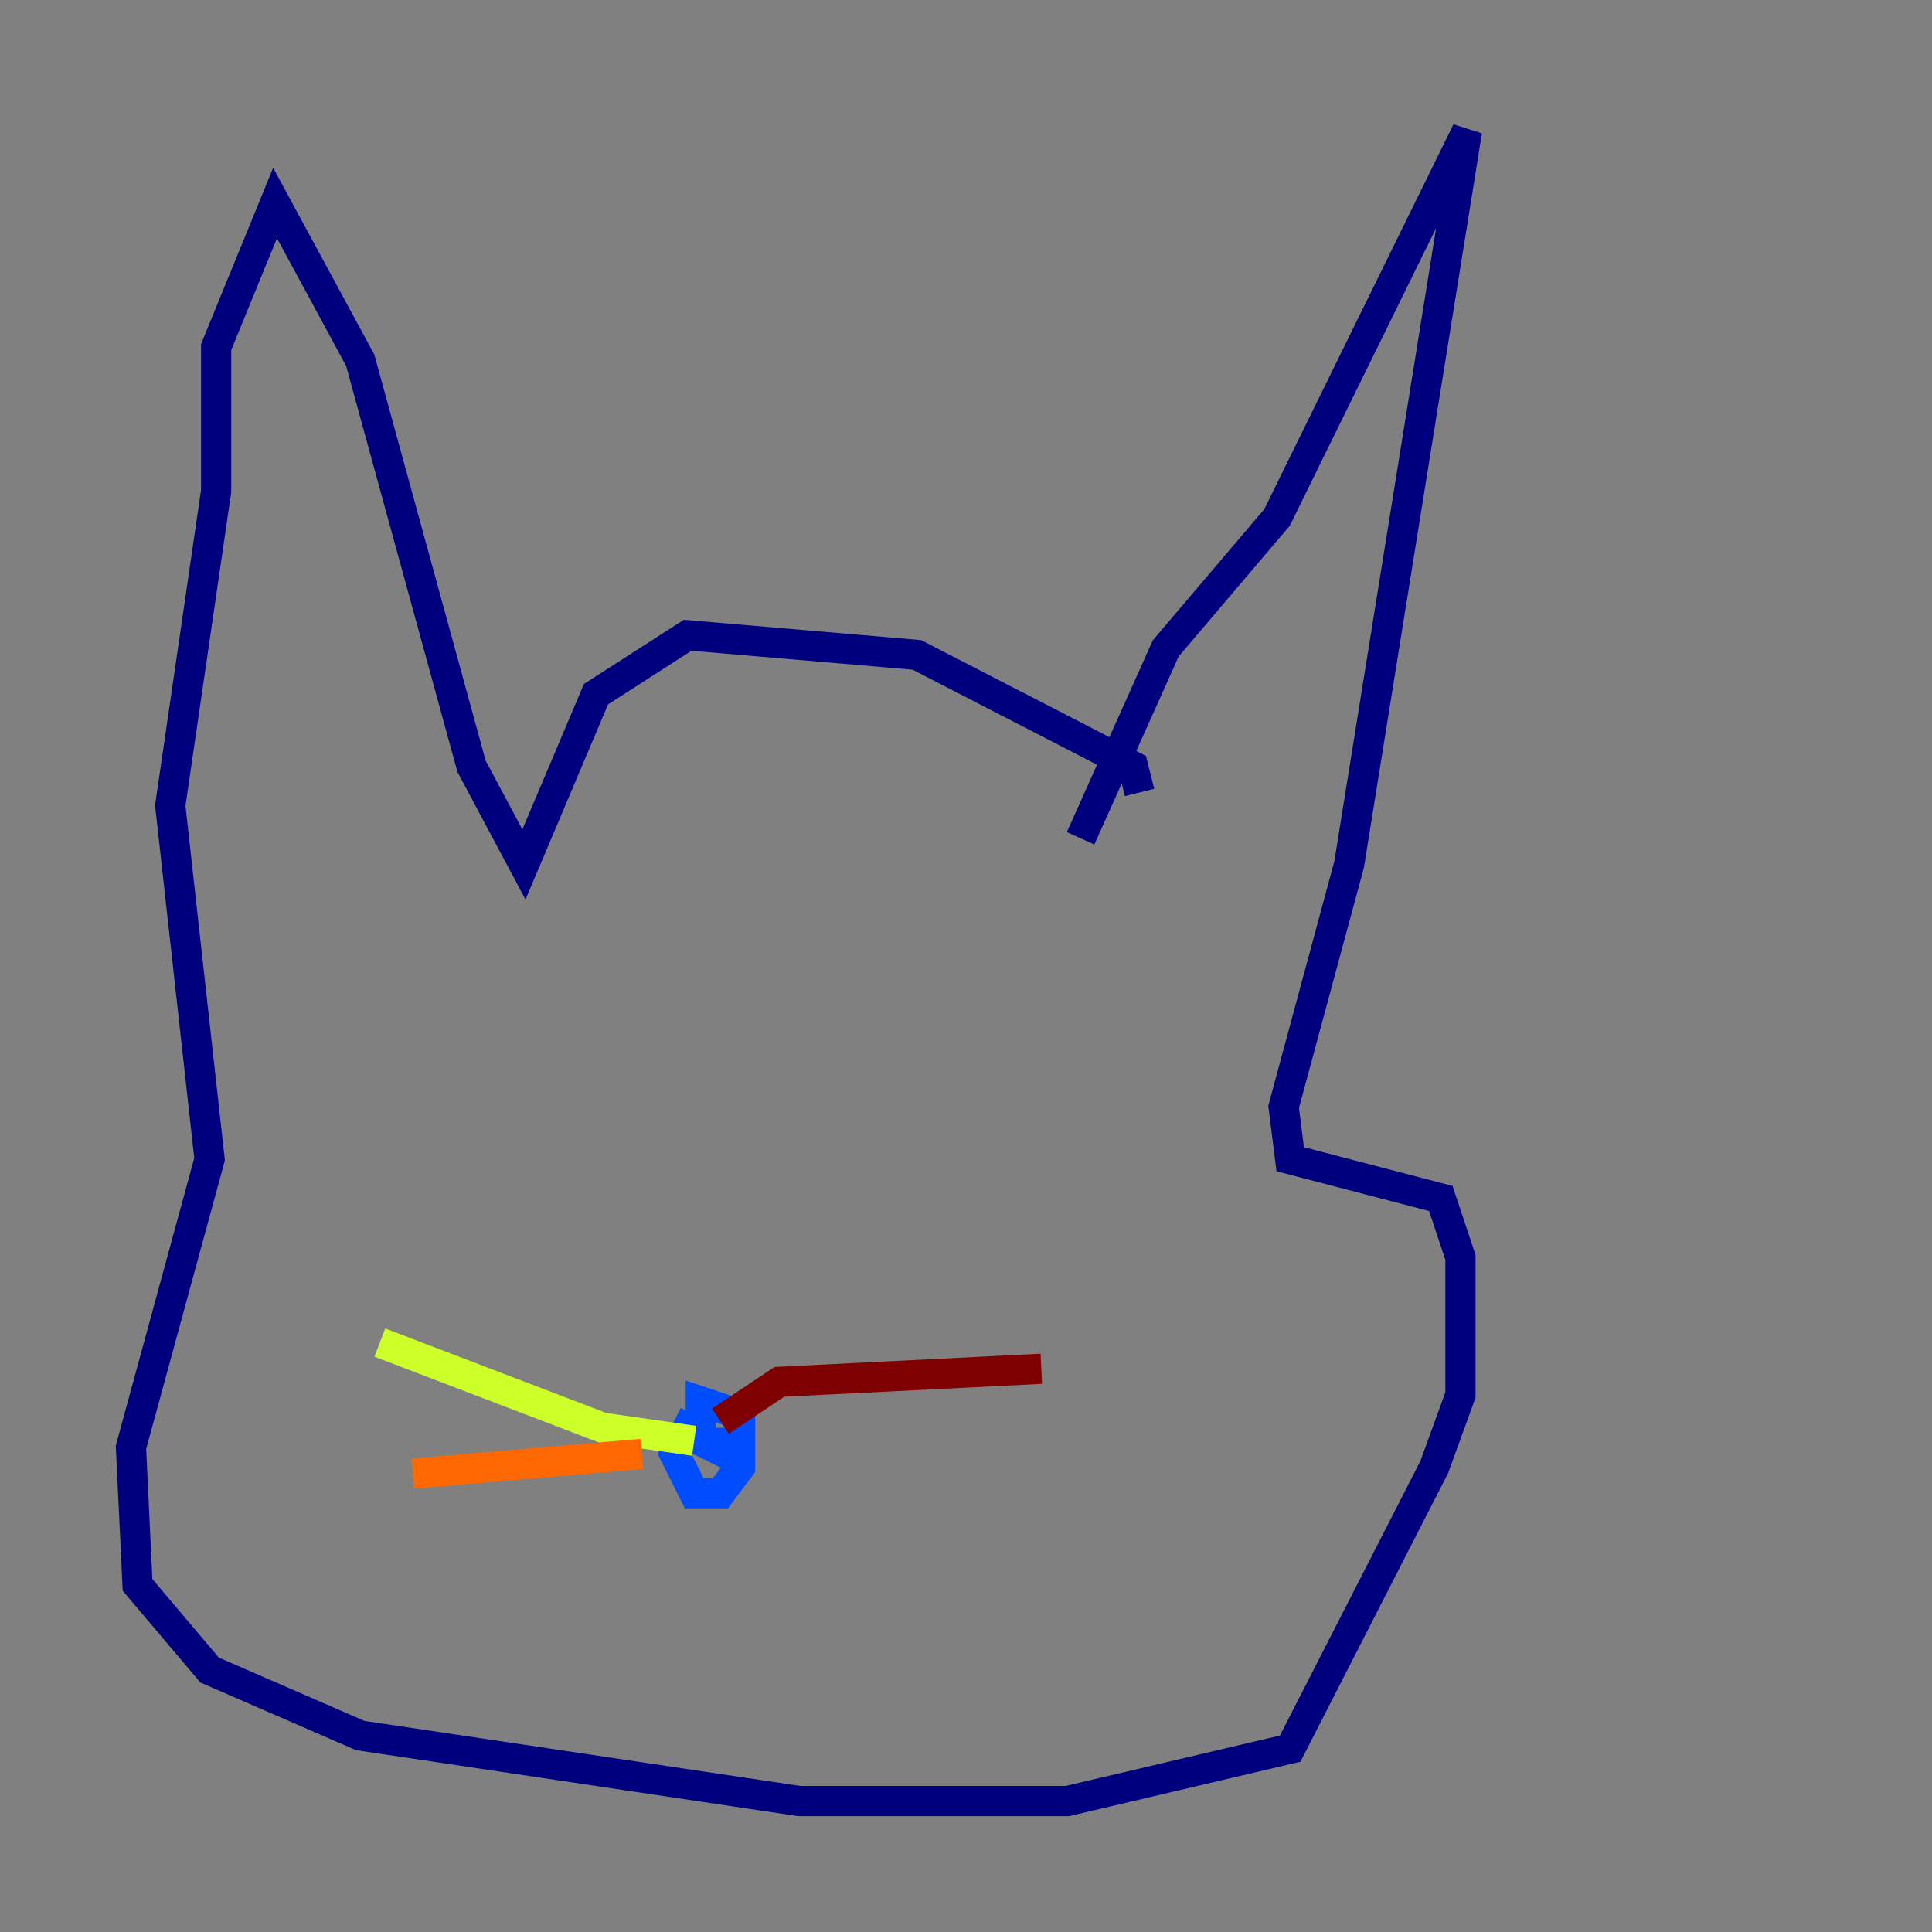 <?xml version="1.0" encoding="utf-8" ?>
<svg baseProfile="tiny" height="128" version="1.2" viewBox="0,0,128,128" width="128" xmlns="http://www.w3.org/2000/svg" xmlns:ev="http://www.w3.org/2001/xml-events" xmlns:xlink="http://www.w3.org/1999/xlink"><rect x="0" y="0" width="128" height="128" fill="#808080" stroke="none"/><defs /><polyline fill="none" points="75.498,52.502 75.064,50.766 60.746,43.39 45.559,42.088 39.485,45.993 34.712,57.275 31.241,50.766 23.864,23.864 18.224,13.451 14.319,22.997 14.319,32.542 11.281,53.37 13.885,76.8 8.678,95.891 9.112,105.003 13.885,110.644 23.864,114.983 52.936,119.322 70.725,119.322 85.478,115.851 95.024,97.193 96.759,92.42 96.759,83.308 95.458,79.403 85.478,76.8 85.044,73.329 89.383,57.275 97.193,8.678 84.61,34.278 77.234,42.956 71.593,55.539" stroke="#00007f" stroke-width="2" /><polyline fill="none" points="45.993,93.722 44.691,96.325 45.993,98.929 47.729,98.929 49.031,97.193 49.031,93.722 46.427,92.854 46.427,95.458 47.295,95.891 47.295,94.59" stroke="#004cff" stroke-width="2" /><polyline fill="none" points="47.295,94.59 47.295,94.59" stroke="#29ffcd" stroke-width="2" /><polyline fill="none" points="45.993,95.458 39.919,94.59 25.166,88.949" stroke="#cdff29" stroke-width="2" /><polyline fill="none" points="42.522,96.325 27.336,97.627" stroke="#ff6700" stroke-width="2" /><polyline fill="none" points="47.729,94.156 51.634,91.552 68.99,90.685" stroke="#7f0000" stroke-width="2" /></svg>